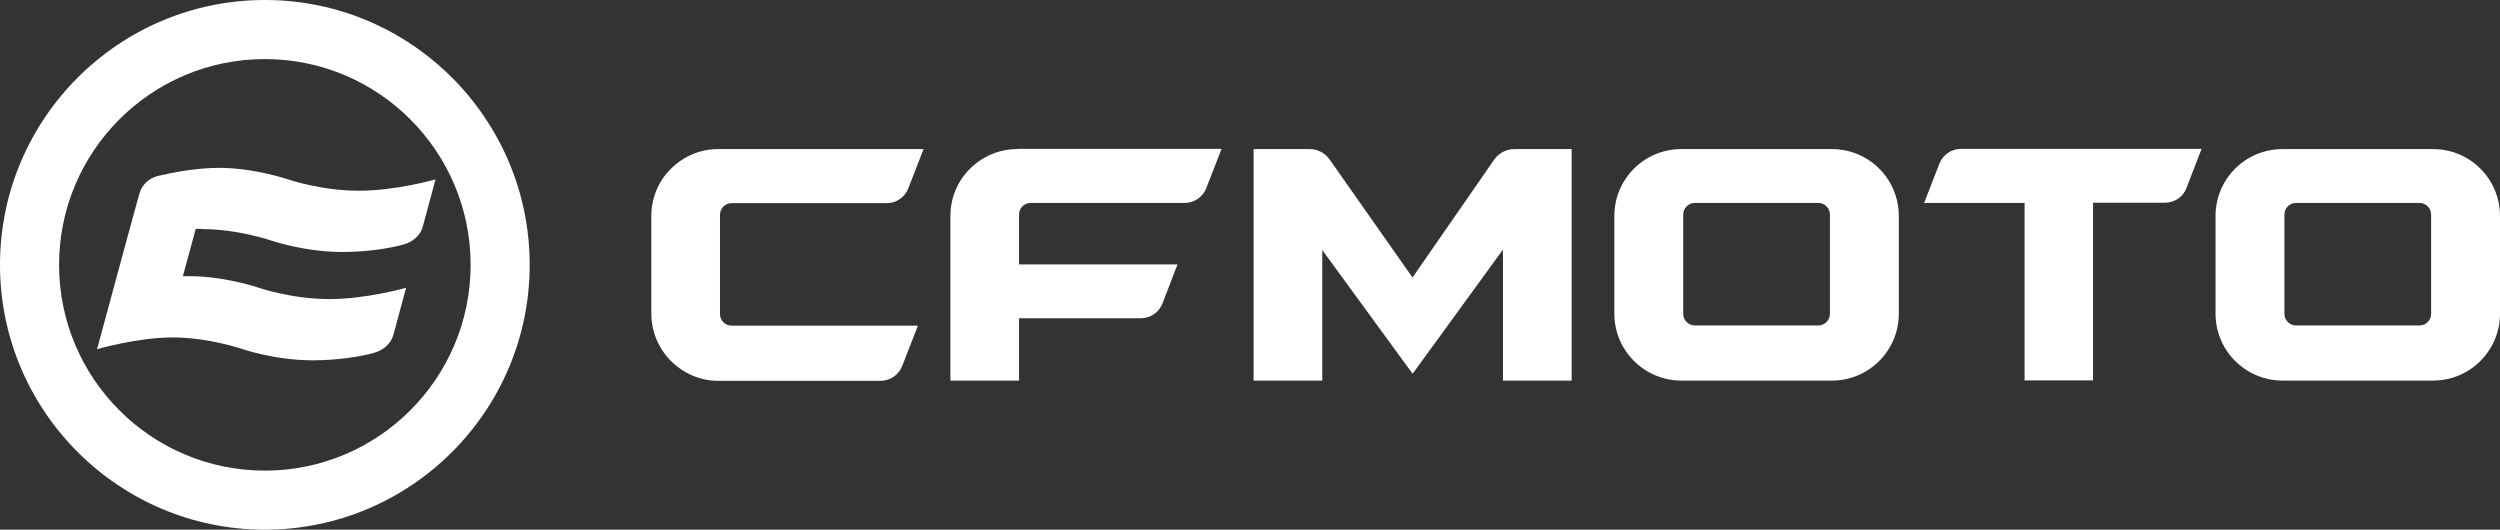 <?xml version="1.0" encoding="UTF-8"?>
<svg id="katman_2" data-name="katman 2" xmlns="http://www.w3.org/2000/svg" viewBox="0 0 114.69 24.3">
  <rect x="0" y="0" width="114.69" height="24.3" fill="#333333" stroke="none"/>
  <defs>
    <style>
      .cls-1 {
        fill: #fff;
        stroke-width: 0px;
      }
    </style>
  </defs>
  <g id="Layer_1" data-name="Layer 1">
    <g>
      <path class="cls-1" d="M12.15,0C5.45,0,0,5.45,0,12.15s5.45,12.15,12.15,12.15,12.15-5.45,12.15-12.15S18.85,0,12.15,0M12.15,2.71c5.21,0,9.44,4.23,9.44,9.44s-4.23,9.44-9.44,9.44S2.71,17.36,2.71,12.15,6.94,2.71,12.15,2.71"/>
      <g>
        <path class="cls-1" d="M92.88,17.46v-8.15h-4.61l.7-1.8c.16-.41.55-.68.99-.68h11.04l-.7,1.81c-.16.41-.55.66-.99.66h-3.29v8.15s-3.15,0-3.15,0Z"/>
        <path class="cls-1" d="M33.03,14.41v-4.56c0-.29.24-.53.53-.53h7.12c.44,0,.83-.27.99-.68l.7-1.8h-9.44c-.78,0-1.56.31-2.16.91-.6.6-.89,1.38-.89,2.16v4.48c0,.78.3,1.56.89,2.16.6.6,1.38.92,2.16.92h7.47c.44,0,.83-.27.99-.68l.72-1.85h-8.55c-.29,0-.53-.24-.53-.53"/>
        <path class="cls-1" d="M46.65,6.84c-.78,0-1.56.31-2.16.91-.6.6-.89,1.38-.89,2.16v7.55s3.15,0,3.15,0v-2.86h5.59c.44,0,.83-.27.99-.68l.69-1.79h-7.27v-2.29c0-.29.24-.53.53-.53h7.07c.44,0,.83-.27.99-.68l.7-1.8h0s-9.38,0-9.38,0Z"/>
        <path class="cls-1" d="M64.8,17.14l-4.14-5.67v5.99h-3.15V6.84h2.57c.37,0,.71.18.92.48l3.8,5.41,3.75-5.41c.21-.3.56-.48.93-.48h2.62v10.62h-3.15v-6.01s-4.14,5.69-4.14,5.69Z"/>
        <path class="cls-1" d="M83.95,14.4c0,.29-.24.53-.53.53h-5.67c-.29,0-.53-.24-.53-.53v-4.56c0-.29.24-.53.53-.53h5.67c.29,0,.53.24.53.53v4.56ZM84.04,6.84h-6.91c-1.7,0-3.07,1.37-3.07,3.07v4.48c0,1.7,1.38,3.07,3.08,3.07h6.9c1.7,0,3.07-1.38,3.07-3.07,0-1.49,0-2.99,0-4.48,0-1.7-1.37-3.07-3.07-3.07"/>
        <path class="cls-1" d="M111.53,14.4c0,.29-.24.53-.53.53h-5.67c-.29,0-.53-.24-.53-.53v-4.56c0-.29.24-.53.53-.53h5.67c.29,0,.53.24.53.53v4.56ZM111.62,6.84h-6.91c-1.7,0-3.07,1.37-3.07,3.07v4.48c0,1.7,1.38,3.07,3.08,3.07h6.9c1.7,0,3.07-1.38,3.07-3.07,0-1.49,0-2.99,0-4.48,0-1.7-1.37-3.07-3.07-3.07"/>
      </g>
      <path class="cls-1" d="M9.29,10.51c1.64,0,3.2.54,3.2.54,0,0,1.49.51,3.21.51,1.06,0,2.14-.15,2.83-.35.42-.12.76-.41.87-.83l.58-2.15s-1.8.52-3.52.52-3.21-.51-3.21-.51c0,0-1.57-.54-3.2-.54-1.02,0-2.12.21-2.8.37-.42.1-.75.41-.86.83l-.59,2.15h0l-1.22,4.5-.13.47s1.85-.54,3.49-.54,3.2.54,3.2.54c0,0,1.49.51,3.21.51,1.06,0,2.18-.16,2.83-.35.41-.12.76-.41.87-.83l.58-2.15s-1.8.52-3.52.52-3.21-.51-3.21-.51c0,0-1.57-.54-3.2-.54-.1,0-.21,0-.31,0l.59-2.17c.11,0,.21,0,.31,0"/>
    </g>
  </g>
</svg>